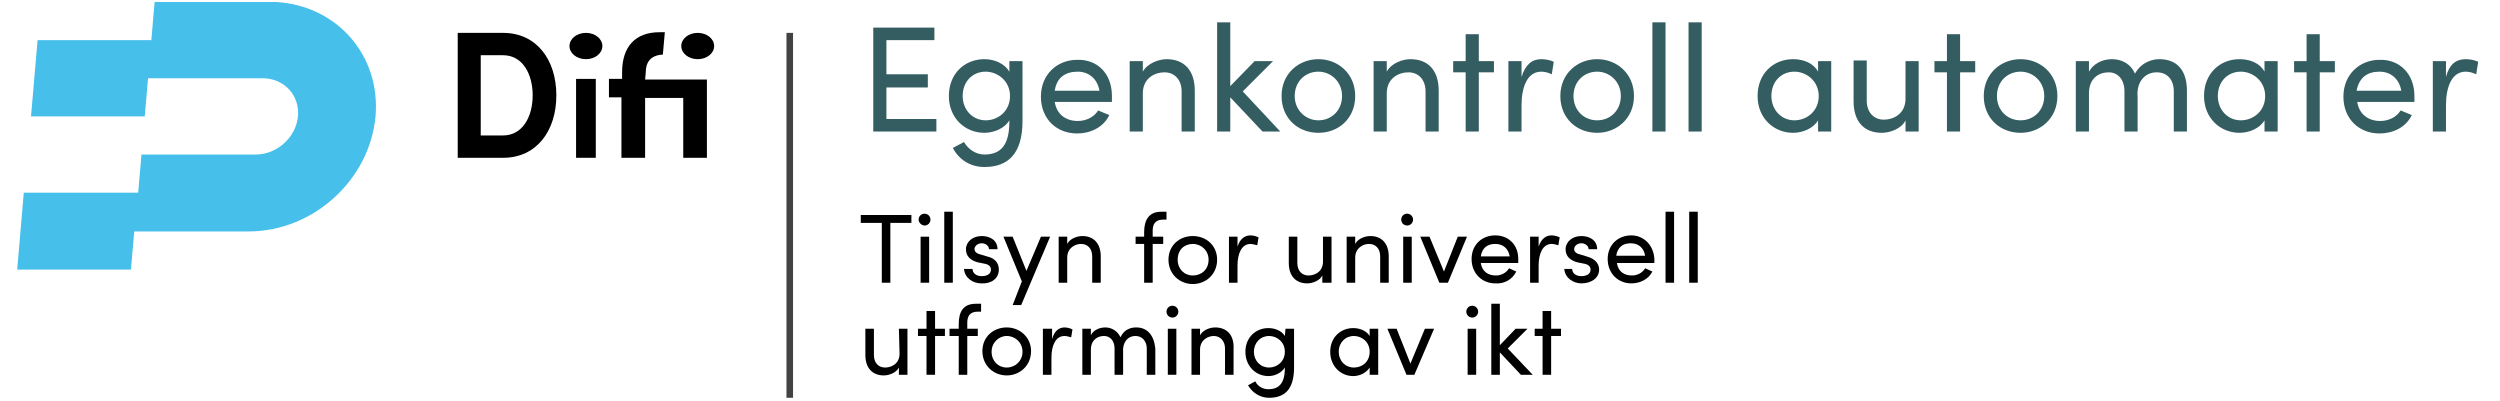 <?xml version="1.0" encoding="utf-8"?>
<!-- Generator: Adobe Illustrator 23.0.1, SVG Export Plug-In . SVG Version: 6.00 Build 0)  -->
<svg version="1.1" id="Lager_1" width="374px" height="60px" xmlns="http://www.w3.org/2000/svg" xmlns:xlink="http://www.w3.org/1999/xlink" x="0px" y="0px"
	 viewBox="0 0 375 61" style="enable-background:new 0 0 375 61;" xml:space="preserve">
  
<style type="text/css">
	.st0{fill:#424242;}
	.st1{fill-rule:evenodd;clip-rule:evenodd;fill:#335D61;}
	.st2{fill-rule:evenodd;clip-rule:evenodd;fill:#47BFEB;}
	.st3{fill-rule:evenodd;clip-rule:evenodd;}
</style>
<g id="difi-logo" transform="translate(-3, -2)">
	<path d="M202.9,45v-7h-1.3v3.8c0,1.5-1.2,2.1-2.2,2.1s-1.7-0.7-1.7-1.9v-4h-1.3v4c0,2,1.1,3.1,2.8,3.1c0.8,0,1.9-0.4,2.3-1.2V45
		H202.9z"/>
	<polygon points="154.4,48.4 155.7,48.4 160.1,38 158.7,38 156.5,43.2 154.4,38 153,38 155.8,44.8 	"/>
	<path d="M152.3,43c0-0.8-0.4-1.7-1.8-2l-1-0.3c-0.5-0.1-0.9-0.4-0.9-0.8c0-0.5,0.5-0.9,1.1-0.9s1.1,0.4,1.1,0.9h1.3
		c0-1.4-1.2-2-2.4-2c-1.4,0-2.4,0.9-2.4,2s0.7,1.7,1.8,2l1,0.2c0.6,0.1,1,0.4,1,0.9c0,0.6-0.5,1-1.4,1s-1.4-0.5-1.4-1.1H147
		c0.1,1.4,1.4,2.2,2.6,2.2C151.1,45.2,152.3,44.4,152.3,43z"/>
	<rect x="144" y="34.2" width="1.3" height="10.8"/>
	<path d="M191.6,39.3l0.2-1.2c-0.2-0.1-0.7-0.3-1.2-0.3c-0.9,0-1.6,0.5-2,1.7V38h-1.3v7h1.3v-2.6c0-1.8,0.6-3.3,2-3.3
		C190.8,39.1,191.2,39.2,191.6,39.3z"/>
	<path d="M141,36.3c0.5,0,0.9-0.4,0.9-0.9s-0.4-0.9-0.9-0.9s-0.9,0.4-0.9,0.9S140.6,36.3,141,36.3z"/>
	<polygon points="131.3,35.9 134.5,35.9 134.5,45 135.8,45 135.8,35.9 139,35.9 139,34.7 131.3,34.7 	"/>
	<path d="M175.7,37.1c0-0.9,0.3-1.7,1.6-1.7h0.5v-1.2H177c-1.9,0-2.6,1.3-2.6,3.1V38h-1.3v1.1h1.3V45h1.3v-5.9h1.6V38h-1.6V37.1z"/>
	<rect x="140.4" y="38" width="1.3" height="7"/>
	<path d="M214.4,36.3c0.5,0,0.9-0.4,0.9-0.9s-0.4-0.9-0.9-0.9s-0.9,0.4-0.9,0.9S213.9,36.3,214.4,36.3z"/>
	<path d="M241.7,41l-1-0.3c-0.5-0.1-0.9-0.4-0.9-0.8c0-0.5,0.5-0.9,1.1-0.9s1.1,0.4,1.1,0.9h1.3c0-1.4-1.2-2-2.4-2
		c-1.4,0-2.4,0.9-2.4,2s0.7,1.7,1.8,2l1,0.2c0.6,0.1,1,0.4,1,0.9c0,0.6-0.5,1-1.4,1s-1.4-0.5-1.4-1.1h-1.2c0.1,1.4,1.4,2.2,2.6,2.2
		c1.5,0,2.7-0.8,2.7-2.1C243.6,42.3,243.2,41.4,241.7,41z"/>
	<path d="M234.4,42.4c0-1.8,0.6-3.3,2-3.3c0.3,0,0.6,0.1,1,0.2l0.2-1.2c-0.2-0.1-0.7-0.3-1.2-0.3c-0.9,0-1.6,0.5-2,1.7V38h-1.3v7
		h1.3V42.4z"/>
	<path d="M248.5,37.8c-2,0-3.6,1.4-3.6,3.6c0,2.2,1.6,3.7,3.6,3.7c1.3,0,2.6-0.6,3.2-1.8l-1.1-0.5c-0.4,0.7-1.2,1.1-2,1.1
		c-1.2,0-2.1-0.6-2.3-1.9h5.7c0-0.2,0-0.4,0-0.6C251.9,39.3,250.4,37.8,248.5,37.8z M246.2,40.9c0.2-1.3,1-1.9,2.2-1.9
		s2,0.7,2.2,1.9H246.2z"/>
	<rect x="253.7" y="34.2" width="1.3" height="10.8"/>
	<rect x="257.3" y="34.2" width="1.3" height="10.8"/>
	<path d="M162.7,41.2c0-1.5,1.2-2.1,2.1-2.1c1,0,1.7,0.7,1.7,1.9v4h1.3v-4c0-2-1.1-3.1-2.8-3.1c-0.8,0-1.9,0.4-2.3,1.2V38h-1.3v7
		h1.3V41.2z"/>
	<path d="M211.6,45v-4c0-2-1.1-3.1-2.8-3.1c-0.8,0-1.9,0.4-2.3,1.2V38h-1.3v7h1.3v-3.8c0-1.5,1.2-2.1,2.1-2.1c1,0,1.7,0.7,1.7,1.9v4
		C210.3,45,211.6,45,211.6,45z"/>
	<polygon points="222.1,38 220,43.3 217.8,38 216.4,38 219.3,45 220.6,45 223.5,38 	"/>
	<path d="M181.8,45.2c2,0,3.7-1.5,3.7-3.7s-1.7-3.6-3.7-3.6s-3.7,1.4-3.7,3.6C178.1,43.7,179.8,45.2,181.8,45.2z M181.8,39.1
		c1.3,0,2.4,1,2.4,2.4c0,1.5-1.1,2.4-2.4,2.4c-1.3,0-2.3-1-2.3-2.4C179.5,40,180.5,39.1,181.8,39.1z"/>
	<rect x="213.8" y="38" width="1.3" height="7"/>
	<path d="M231,43.3l-1.1-0.5c-0.4,0.7-1.2,1.1-2,1.1c-1.2,0-2.1-0.6-2.3-1.9h5.7c0-0.2,0-0.4,0-0.6c0-2.2-1.5-3.6-3.5-3.6
		s-3.6,1.4-3.6,3.6c0,2.2,1.6,3.7,3.6,3.7C229.2,45.2,230.4,44.5,231,43.3z M227.8,39.1c1.2,0,2,0.7,2.2,1.9h-4.4
		C225.8,39.7,226.6,39.1,227.8,39.1z"/>
	<polygon points="142.6,49.3 141.3,49.3 141.3,52 140,52 140,53.1 141.3,53.1 141.3,59 142.6,59 142.6,53.1 144.1,53.1 144.1,52 
		142.6,52 	"/>
	<path d="M137.2,55.8c0,1.5-1.2,2.1-2.2,2.1s-1.7-0.7-1.7-1.9v-4H132v4c0,2,1.1,3.1,2.8,3.1c0.8,0,1.9-0.4,2.3-1.2V59h1.3v-7h-1.3
		L137.2,55.8L137.2,55.8z"/>
	<rect x="178" y="52" width="1.3" height="7"/>
	<path d="M224.3,48.5c-0.5,0-0.9,0.4-0.9,0.9s0.4,0.9,0.9,0.9s0.9-0.4,0.9-0.9S224.8,48.5,224.3,48.5z"/>
	<path d="M208.7,53.1c-0.5-0.8-1.5-1.2-2.5-1.2c-1.9,0-3.5,1.4-3.5,3.6c0,2.2,1.6,3.7,3.5,3.7c1,0,2-0.5,2.5-1.3V59h1.3v-7h-1.3
		V53.1z M206.3,57.9c-1.3,0-2.3-1-2.3-2.4s1-2.4,2.3-2.4c1.2,0,2.4,0.9,2.4,2.4S207.6,57.9,206.3,57.9z"/>
	<polygon points="214.9,57.3 212.8,52 211.4,52 214.3,59 215.5,59 218.5,52 217.1,52 	"/>
	<rect x="223.6" y="52" width="1.3" height="7"/>
	<polygon points="232.7,52 230.9,52 228.5,54.5 228.5,48.2 227.2,48.2 227.2,59 228.5,59 228.5,55.6 231.7,59 233.5,59 229.7,55 	
		"/>
	<polygon points="236.3,49.3 235,49.3 235,52 233.8,52 233.8,53.1 235,53.1 235,59 236.3,59 236.3,53.1 237.8,53.1 237.8,52 
		236.3,52 	"/>
	<path d="M185.2,51.8c-0.8,0-1.9,0.4-2.3,1.2v-1h-1.3v7h1.3v-3.8c0-1.5,1.2-2.1,2.1-2.1s1.7,0.7,1.7,1.9v4h1.3v-4
		C188.1,53,187,51.8,185.2,51.8z"/>
	<path d="M160.4,53.6V52H159v7h1.3v-2.6c0-1.8,0.6-3.3,2-3.3c0.3,0,0.6,0.1,1,0.2l0.2-1.2c-0.2-0.1-0.7-0.3-1.2-0.3
		C161.4,51.8,160.7,52.4,160.4,53.6z"/>
	<path d="M153.5,51.8c-2,0-3.7,1.4-3.7,3.6c0,2.2,1.7,3.7,3.7,3.7s3.7-1.5,3.7-3.7C157.2,53.3,155.5,51.8,153.5,51.8z M153.5,57.9
		c-1.3,0-2.3-1-2.3-2.4s1.1-2.4,2.3-2.4c1.3,0,2.4,1,2.4,2.4S154.8,57.9,153.5,57.9z"/>
	<path d="M195.8,53.1c-0.5-0.8-1.5-1.2-2.5-1.2c-1.9,0-3.5,1.4-3.5,3.6c0,2.2,1.6,3.7,3.5,3.7c1,0,2-0.5,2.5-1.3V58
		c0,2.4-1,3.2-2.5,3.2c-0.8,0-1.6-0.4-2-1.2l-1.1,0.6c0.7,1.2,1.9,1.9,3.2,1.9c2.3,0,3.8-1.2,3.8-4.6V52h-1.3L195.8,53.1L195.8,53.1
		z M193.4,57.9c-1.3,0-2.3-1-2.3-2.4s1-2.4,2.3-2.4c1.2,0,2.4,0.9,2.4,2.4C195.8,57,194.6,57.9,193.4,57.9z"/>
	<path d="M173.2,51.8c-0.7,0-1.8,0.2-2.4,1.5c-0.4-0.9-1.3-1.5-2.3-1.5s-1.9,0.5-2.2,1.2v-1H165v7h1.3v-3.8c0-1.5,1-2.1,2-2.1
		c0.9,0,1.6,0.7,1.6,1.9v4h1.3v-3.6v0.1c-0.1-1.3,0.6-2.4,1.9-2.4c1,0,1.7,0.8,1.7,1.9v4h1.3v-4C175.9,53,174.9,51.8,173.2,51.8z"/>
	<path d="M178.7,48.5c-0.5,0-0.9,0.4-0.9,0.9s0.4,0.9,0.9,0.9s0.9-0.4,0.9-0.9S179.2,48.5,178.7,48.5z"/>
	<path d="M146.2,51.3V52h-1.4v1.1h1.4V59h1.3v-5.9h1.6V52h-1.6v-0.9c0-0.9,0.3-1.7,1.6-1.7h0.5v-1.2h-0.8
		C146.9,48.2,146.2,49.4,146.2,51.3z"/>
	<polygon id="Path-13" class="st0" points="120,7 121,7 121,62.5 120,62.5 	"/>
	<path class="st1" d="M135.3,20.1h7.5V22h-9.6V6.2h9.3v1.9h-7.3v5.2h6.3v2h-6.3v4.8H135.3z M153.9,11.3h2v9.1c0,5.1-2.3,7-5.8,7
		c-2,0-3.8-1-4.8-2.9l1.7-0.9c0.7,1.2,1.9,1.9,3.1,1.9c2.4,0,3.8-1.3,3.8-5v-0.2c-0.7,1.2-2.3,1.9-3.8,1.9c-2.9,0-5.4-2.2-5.4-5.6
		s2.4-5.6,5.4-5.6c1.6,0,3.1,0.7,3.8,1.9V11.3z M150.3,20.3c1.9,0,3.7-1.4,3.7-3.7s-1.9-3.7-3.7-3.7c-2,0-3.5,1.5-3.5,3.7
		C146.8,18.7,148.3,20.3,150.3,20.3z M169.5,16.6c0,0.3,0,0.6,0,0.9h-8.7c0.3,1.9,1.7,2.9,3.5,2.9c1.3,0,2.5-0.6,3.1-1.6l1.7,0.7
		c-0.9,1.9-2.9,2.8-4.9,2.8c-3.1,0-5.5-2.2-5.5-5.6s2.5-5.6,5.5-5.6C167.3,11,169.5,13.2,169.5,16.6z M160.8,15.8h6.8
		c-0.3-1.8-1.6-2.9-3.3-2.9C162.4,12.9,161.1,13.8,160.8,15.8z M177.8,11c2.7,0,4.3,1.7,4.3,4.8V22h-2v-6.1c0-1.8-1.1-2.9-2.6-2.9
		s-3.3,0.9-3.3,3.2V22h-2V11.3h2v1.6C174.9,11.6,176.7,11,177.8,11z M195.1,22h-2.7l-4.9-5.2V22h-2V5.4h2v9.7l3.7-3.8h2.8l-4.6,4.6
		L195.1,22z M200.9,22.2c-3.1,0-5.6-2.2-5.6-5.6s2.6-5.6,5.6-5.6s5.6,2.2,5.6,5.6S204,22.2,200.9,22.2z M200.9,20.3
		c2,0,3.6-1.5,3.6-3.7s-1.7-3.7-3.6-3.7c-2,0-3.6,1.5-3.6,3.7C197.3,18.8,199,20.3,200.9,20.3z M214.9,11c2.7,0,4.3,1.7,4.3,4.8V22
		h-2v-6.1c0-1.8-1.1-2.9-2.6-2.9s-3.3,0.9-3.3,3.2V22h-2V11.3h2v1.6C212,11.6,213.7,11,214.9,11z M227.6,11.3V13h-2.3v9h-2v-9h-1.9
		v-1.7h1.9V7.2h2v4.1C225.3,11.3,227.6,11.3,227.6,11.3z M234.8,11c0.8,0,1.5,0.2,1.9,0.4l-0.3,1.9c-0.6-0.3-1.2-0.4-1.6-0.4
		c-2.1,0-3,2.3-3,5.1v4h-2V11.3h2v2.4C232.4,11.8,233.4,11,234.8,11z M243.3,22.2c-3.1,0-5.6-2.2-5.6-5.6s2.6-5.6,5.6-5.6
		s5.6,2.2,5.6,5.6S246.3,22.2,243.3,22.2z M243.3,20.3c2,0,3.6-1.5,3.6-3.7s-1.7-3.7-3.6-3.7c-2,0-3.6,1.5-3.6,3.7
		S241.3,20.3,243.3,20.3z M251.7,22V5.4h2V22H251.7z M257.2,22V5.4h2V22H257.2z M276.9,11.3h2V22h-2v-1.7c-0.7,1.2-2.3,1.9-3.8,1.9
		c-2.9,0-5.4-2.2-5.4-5.6s2.4-5.6,5.4-5.6c1.6,0,3.1,0.6,3.8,1.9V11.3z M273.3,20.3c1.9,0,3.7-1.4,3.7-3.7s-1.9-3.7-3.7-3.7
		c-2,0-3.5,1.5-3.5,3.7C269.8,18.7,271.3,20.3,273.3,20.3z M290.2,11.3h2V22h-2v-1.7c-0.6,1.3-2.4,1.9-3.6,1.9
		c-2.7,0-4.3-1.7-4.3-4.8v-6.2h2v6.1c0,1.8,1.1,2.9,2.6,2.9s3.3-0.9,3.3-3.2V11.3z M300.8,11.3V13h-2.3v9h-2v-9h-1.9v-1.7h1.9V7.2h2
		v4.1C298.5,11.3,300.8,11.3,300.8,11.3z M307.7,22.2c-3.1,0-5.6-2.2-5.6-5.6s2.6-5.6,5.6-5.6s5.6,2.2,5.6,5.6
		S310.7,22.2,307.7,22.2z M307.7,20.3c2,0,3.6-1.5,3.6-3.7s-1.7-3.7-3.6-3.7c-2,0-3.6,1.5-3.6,3.7S305.7,20.3,307.7,20.3z M328.8,11
		c2.7,0,4.2,1.7,4.2,4.8V22h-2v-6.1c0-1.8-1-2.9-2.6-2.9c-1.9,0-3.1,1.6-2.9,3.7v-0.1V22h-2v-6.1c0-1.8-1-2.9-2.4-2.9
		c-1.5,0-3,0.9-3,3.2V22h-2V11.3h2v1.6c0.6-1.1,1.9-1.9,3.5-1.9s2.9,0.8,3.5,2.2C326.1,11.4,327.8,11,328.8,11z M344.8,11.3h2V22h-2
		v-1.7c-0.7,1.2-2.3,1.9-3.8,1.9c-2.9,0-5.4-2.2-5.4-5.6S338,11,341,11c1.6,0,3.1,0.6,3.8,1.9V11.3z M341.2,20.3
		c1.9,0,3.7-1.4,3.7-3.7s-1.9-3.7-3.7-3.7c-2,0-3.5,1.5-3.5,3.7C337.7,18.7,339.2,20.3,341.2,20.3z M355.5,11.3V13h-2.3v9h-2v-9
		h-1.9v-1.7h1.9V7.2h2v4.1C353.2,11.3,355.5,11.3,355.5,11.3z M367.6,16.6c0,0.3,0,0.6,0,0.9h-8.7c0.3,1.9,1.7,2.9,3.5,2.9
		c1.3,0,2.5-0.6,3.1-1.6l1.7,0.7c-0.9,1.9-2.9,2.8-4.9,2.8c-3.1,0-5.5-2.2-5.5-5.6s2.5-5.6,5.5-5.6C365.3,11,367.6,13.2,367.6,16.6z
		 M358.8,15.8h6.8c-0.3-1.8-1.6-2.9-3.3-2.9C360.4,12.9,359.2,13.8,358.8,15.8z M375.4,11c0.8,0,1.5,0.2,1.9,0.4l-0.3,1.9
		c-0.6-0.3-1.2-0.4-1.6-0.4c-2.1,0-3,2.3-3,5.1v4h-2V11.3h2v2.4C372.9,11.8,373.9,11,375.4,11z"/>
	<path id="Fill-1" class="st2" d="M42.3,2.3H23.9l-0.5,5.8H6.1l-1,11.6h17.3l0.5-5.8h17.4c3.3,0,5.7,2.6,5.4,5.8s-3.2,5.8-6.4,5.8
		H21.9l-0.5,5.8H4L3,43h17.3l0.5-5.8h17.4c9.8,0,18.4-7.8,19.3-17.5C58.3,10.4,51.6,2.8,42.3,2.3"/>
	<path id="Fill-4" d="M76.9,22.6h-3.4V10.4h3.4c3,0,4.5,2.9,4.5,6.1S79.9,22.6,76.9,22.6 M76.9,7H70v19h6.9c5.1,0,8.1-4.1,8.1-9.5
		S82,7,76.9,7"/>
	<polygon id="Fill-6" class="st3" points="88,26 91,26 91,14 88,14 	"/>
	<path id="Fill-8" class="st3" d="M89.5,7C88.1,7,87,7.9,87,9s1.1,2,2.5,2S92,10.1,92,9S90.9,7,89.5,7"/>
	<path id="Fill-9" class="st3" d="M106.5,11c1.4,0,2.5-0.9,2.5-2s-1.1-2-2.5-2S104,7.9,104,9S105.1,11,106.5,11"/>
	<path id="Fill-10" class="st3" d="M98.6,13c0-1.5,0.7-2.6,2.6-2.7l0.3-3.4l0,0h-0.8C97,6.9,95,9.1,95,13v1h-2v2.8h1.9V26h3.6v-9.1
		h5.8V26h3.6V14.1h-9.4L98.6,13L98.6,13z"/>
</g>
</svg>
